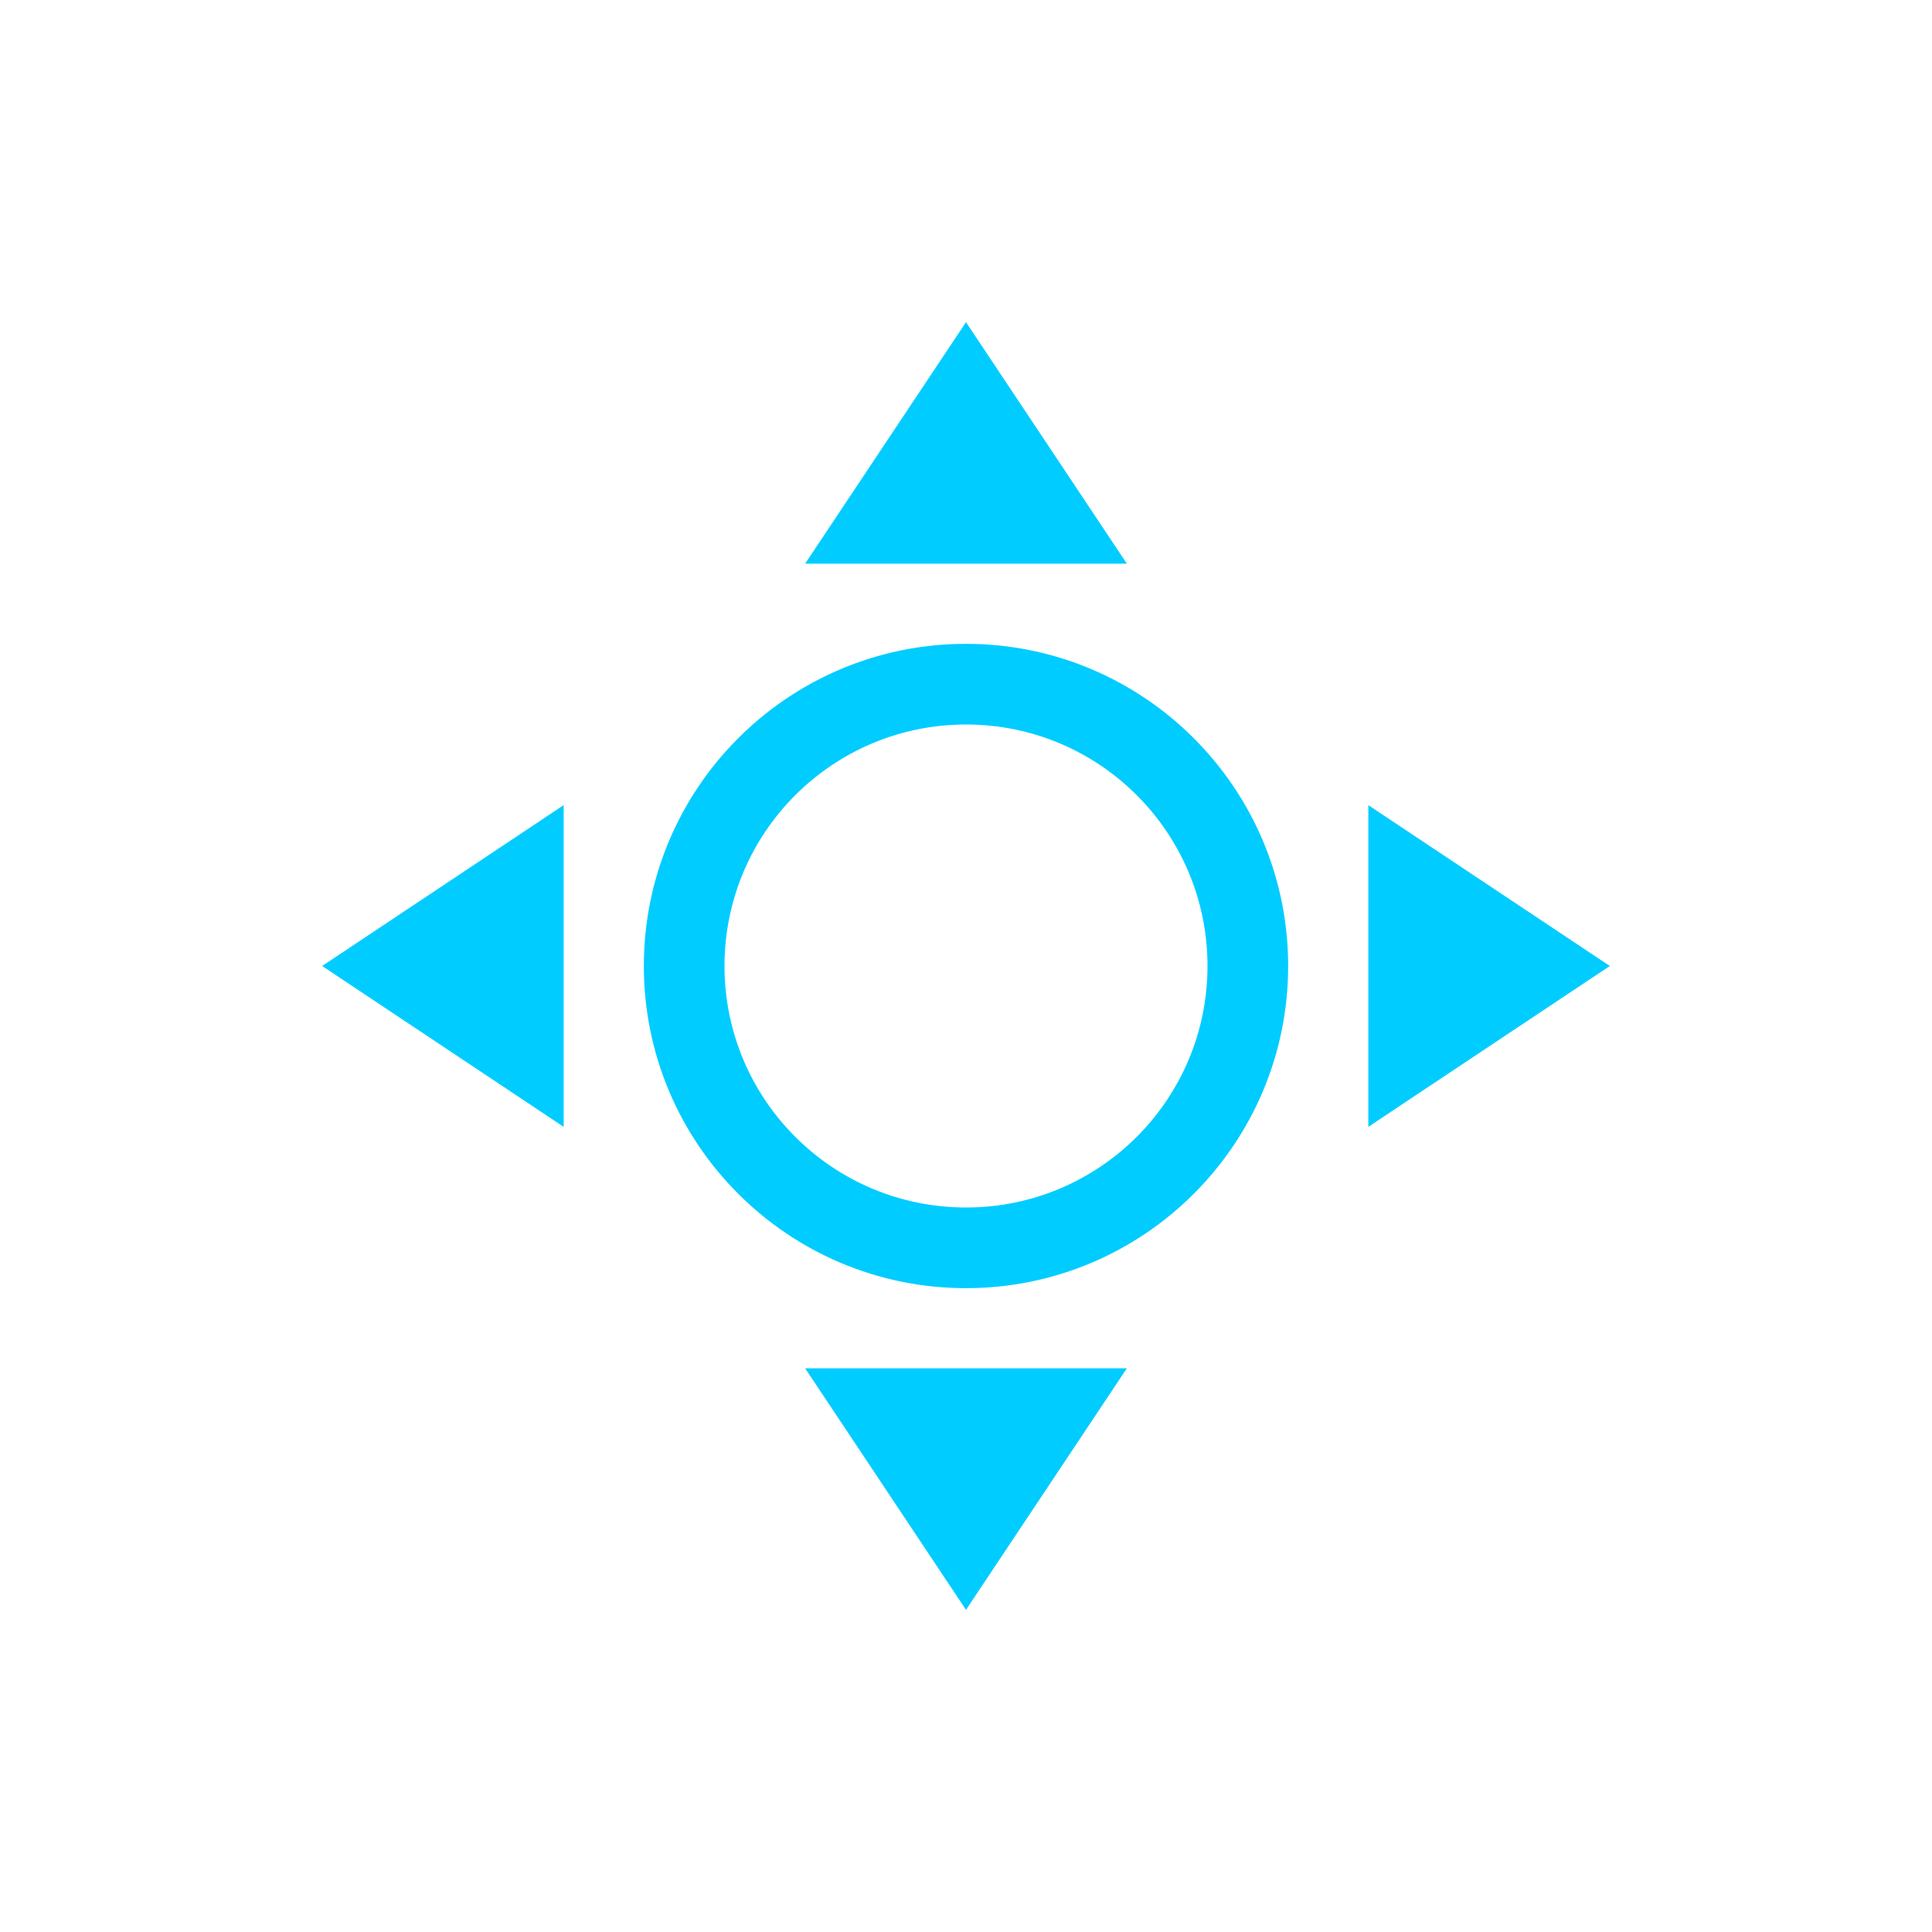 <svg xmlns="http://www.w3.org/2000/svg" xmlns:xlink="http://www.w3.org/1999/xlink" width="16" height="16" viewBox="0 0 16 16" version="1.1">
<g id="surface1">
<path style=" stroke:none;fill-rule:nonzero;fill:rgb(0%,80%,100%);fill-opacity:1;" d="M 8 5.332 C 6.527 5.332 5.332 6.527 5.332 8 C 5.332 9.473 6.527 10.668 8 10.668 C 9.473 10.668 10.668 9.473 10.668 8 C 10.668 6.527 9.473 5.332 8 5.332 Z M 8 6 C 9.105 6 10 6.895 10 8 C 10 9.105 9.105 10 8 10 C 6.895 10 6 9.105 6 8 C 6 6.895 6.895 6 8 6 Z M 4.668 6.668 L 4.668 9.332 L 2.668 8 Z M 8 13.332 L 9.332 11.332 L 6.668 11.332 Z M 8 2.668 L 9.332 4.668 L 6.668 4.668 Z M 11.332 6.668 L 11.332 9.332 L 13.332 8 Z M 11.332 6.668 "/>
</g>
</svg>
